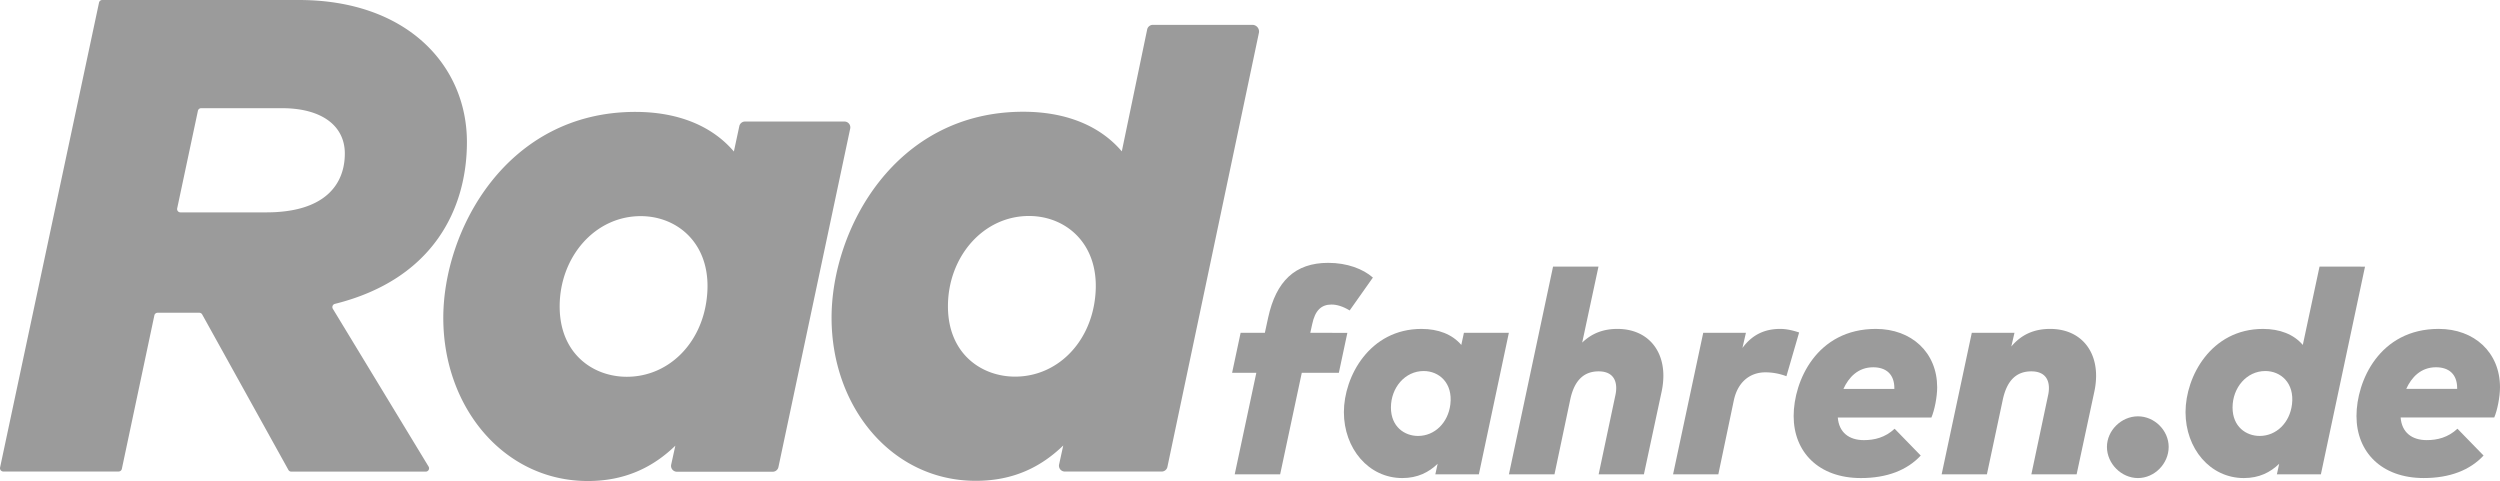 <svg xmlns="http://www.w3.org/2000/svg" viewBox="0 0 2872.35 552.66">
    <defs>
        <style>.cls-1{fill:#9B9B9B;}</style>
    </defs>
    <title>Radfahren-logo</title>
    <g id="Ebene_2" data-name="Ebene 2">
        <g id="Ebene_1-2" data-name="Ebene 1">
            <path class="cls-1"
                  d="M1438.88,28.54H1324.6a6.72,6.72,0,0,0-6.57,5.3l-29.15,140.08c-25.84-30.35-65.63-45.53-113.2-45.53C1028,128.39,955.42,263.74,955.42,365c0,103.36,69.73,187.44,165.7,187.44,43.89,0,75.47-16.4,100.49-40.6l-4.77,21.78a6.72,6.72,0,0,0,6.57,8.16h111.3a6.72,6.72,0,0,0,6.57-5.32L1446.39,37.83A7.69,7.69,0,0,0,1438.88,28.54ZM1258.11,342.9c-6.16,52.09-44.3,89.82-91.88,89.82-38.55,0-77.1-26.25-77.1-80.8,0-56.6,40.19-103.77,93.1-103.77C1226.12,248.16,1265.49,282.2,1258.11,342.9Z"/>
            <path class="cls-1"
                  d="M970.25,139.63H856a6.73,6.73,0,0,0-6.57,5.31l-6.25,29.14c-25.84-30.35-65.62-45.52-113.2-45.52-147.65,0-220.66,135.35-220.66,236.66,0,103.36,70.14,187.44,166.11,187.44,43.48,0,75.47-16.4,100.49-40.61l-4.77,21.78a6.72,6.72,0,0,0,6.57,8.16H887.79a6.73,6.73,0,0,0,6.58-5.33l82.46-388.92A6.73,6.73,0,0,0,970.25,139.63ZM812,343.07c-6.15,52.09-44.29,89.82-91.87,89.82-38.56,0-77.11-26.25-77.11-80.8,0-56.6,40.2-103.77,93.1-103.77C780,248.32,819.42,282.37,812,343.07Z"/>
            <path class="cls-1"
                  d="M382.42,354.81a3.81,3.81,0,0,1,2.34-5.67c113.87-28.39,151.71-110.25,151.71-185.9C536.46,75.06,467.56,0,343.28,0H117.5a3.81,3.81,0,0,0-3.73,3L.08,537.13a3.81,3.81,0,0,0,3.73,4.61H136.26a3.81,3.81,0,0,0,3.73-3l37.37-176.4a3.81,3.81,0,0,1,3.73-3H229a3.82,3.82,0,0,1,3.33,2l99,178.52a3.8,3.8,0,0,0,3.33,2h154.5v0a3.81,3.81,0,0,0,3.26-5.79ZM306,244H207.3a3.81,3.81,0,0,1-3.73-4.6L227.39,127.3a3.81,3.81,0,0,1,3.73-3H324c45.52,0,72.18,20.1,72.18,52.09C396.19,211.23,374,244,306,244Z"/>
            <path class="cls-1"
                  d="M1505.45,382.38l2.15-9.78c3.31-15.91,10.44-22.7,22.21-22.7,6.13,0,13.26,2.15,20.88,6.79l26.68-37.79C1566.1,309,1547.87,302,1526,302c-38,0-59.83,21-68.94,62.81l-3.81,17.57H1425.4l-9.78,45.91h27.84L1418.61,545h52.2l24.86-116.67h42.59l9.78-45.91Z"/>
            <path class="cls-1"
                  d="M1681.95,382.38l-3,13.92c-10.44-12.26-26.52-18.4-45.74-18.4-59.66,0-89.16,54.69-89.16,95.62,0,41.76,28.34,75.74,67.12,75.74,17.57,0,30.49-6.63,40.6-16.41l-2.65,12.1h50l34.47-162.58Zm-15.58,82.2c-2.49,21-17.9,36.29-37.12,36.29-15.58,0-31.16-10.61-31.16-32.65,0-22.87,16.24-41.93,37.62-41.93C1653.44,426.29,1669.35,440,1666.37,464.58Z"/>
            <path class="cls-1"
                  d="M1858.28,377.9c-15.74,0-29.17,4.81-40.44,15.74l18.73-87.34h-52.2L1733.65,545H1786l18.06-85.68c5.3-25.52,18.56-32.65,32.65-32.65,14.58,0,20.22,8.29,20.22,19.22a37.9,37.9,0,0,1-1,8.45L1836.74,545h52l20.38-95.13a88.55,88.55,0,0,0,2-18.06C1911.15,400.27,1891.26,377.9,1858.28,377.9Z"/>
            <path class="cls-1"
                  d="M2045.38,377.9c-17.24,0-31.82,6.13-43.42,21.88l4-17.4h-49.05L1922.25,545h52L1992,460.27c4.64-22.21,19.39-32.48,36.29-32.48a68.23,68.23,0,0,1,24.2,4.47L2067.09,382C2059.8,379.56,2052.51,377.9,2045.38,377.9Z"/>
            <path class="cls-1"
                  d="M2155.26,377.9c-68.11,0-94.46,60-94.46,100.1,0,41.27,28.67,71.26,77.23,71.26,30.16,0,53.2-9.12,68.78-25.85l-30-30.82c-10.77,10.11-23.2,13.09-35.3,13.09-17.24,0-28.67-8.95-30-26h107.56c3.65-8.45,6.63-23.86,6.63-34.64C2225.69,404.91,2196.19,377.9,2155.26,377.9Zm21.21,68.94H2118c6-13.26,16.74-24.86,34.14-24.86,14.92,0,24.36,8,24.36,24Z"/>
            <path class="cls-1"
                  d="M2355.45,377.9c-17.73,0-32.65,6-44.58,20.22l3.65-15.74h-49.05L2230.83,545h52l18.23-85.68c5.3-24.86,17.9-32.65,32.81-32.65,14.58,0,20.22,8.29,20.22,19.22a37.9,37.9,0,0,1-1,8.45L2333.91,545h52l20.38-95.13a88.55,88.55,0,0,0,2-18.06C2408.32,400.27,2388.43,377.9,2355.45,377.9Z"/>
            <path class="cls-1"
                  d="M2456.38,478.33c-19.06,0-35.63,16.24-35.63,35.13,0,19.22,16.57,35.8,35.63,35.8s35.3-16.57,35.3-35.8C2491.67,494.57,2475.43,478.33,2456.38,478.33Z"/>
            <path class="cls-1"
                  d="M2665,306.31l-19.22,90c-10.44-12.26-26.52-18.4-45.74-18.4-59.66,0-89,54.69-89,95.62,0,41.76,28.17,75.74,67,75.74,17.73,0,30.49-6.63,40.6-16.41L2616,545h50.55l50.71-238.65Zm-31.65,158.27c-2.49,21-17.9,36.29-37.12,36.29-15.58,0-31.16-10.61-31.16-32.65,0-22.87,16.24-41.93,37.62-41.93C2620.44,426.29,2636.35,440,2633.37,464.58Z"/>
            <path class="cls-1"
                  d="M2872.35,445c0-40.11-29.5-67.12-70.43-67.12-68.11,0-94.46,60-94.46,100.1,0,41.27,28.67,71.26,77.23,71.26,30.16,0,53.2-9.12,68.78-25.85l-30-30.82c-10.77,10.11-23.2,13.09-35.3,13.09-17.24,0-28.67-8.95-30-26h107.56C2869.36,471.21,2872.35,455.79,2872.35,445Zm-49.22,1.82h-58.5c6-13.26,16.74-24.86,34.14-24.86,14.92,0,24.36,8,24.36,24Z"/>
        </g>
    </g>
</svg>